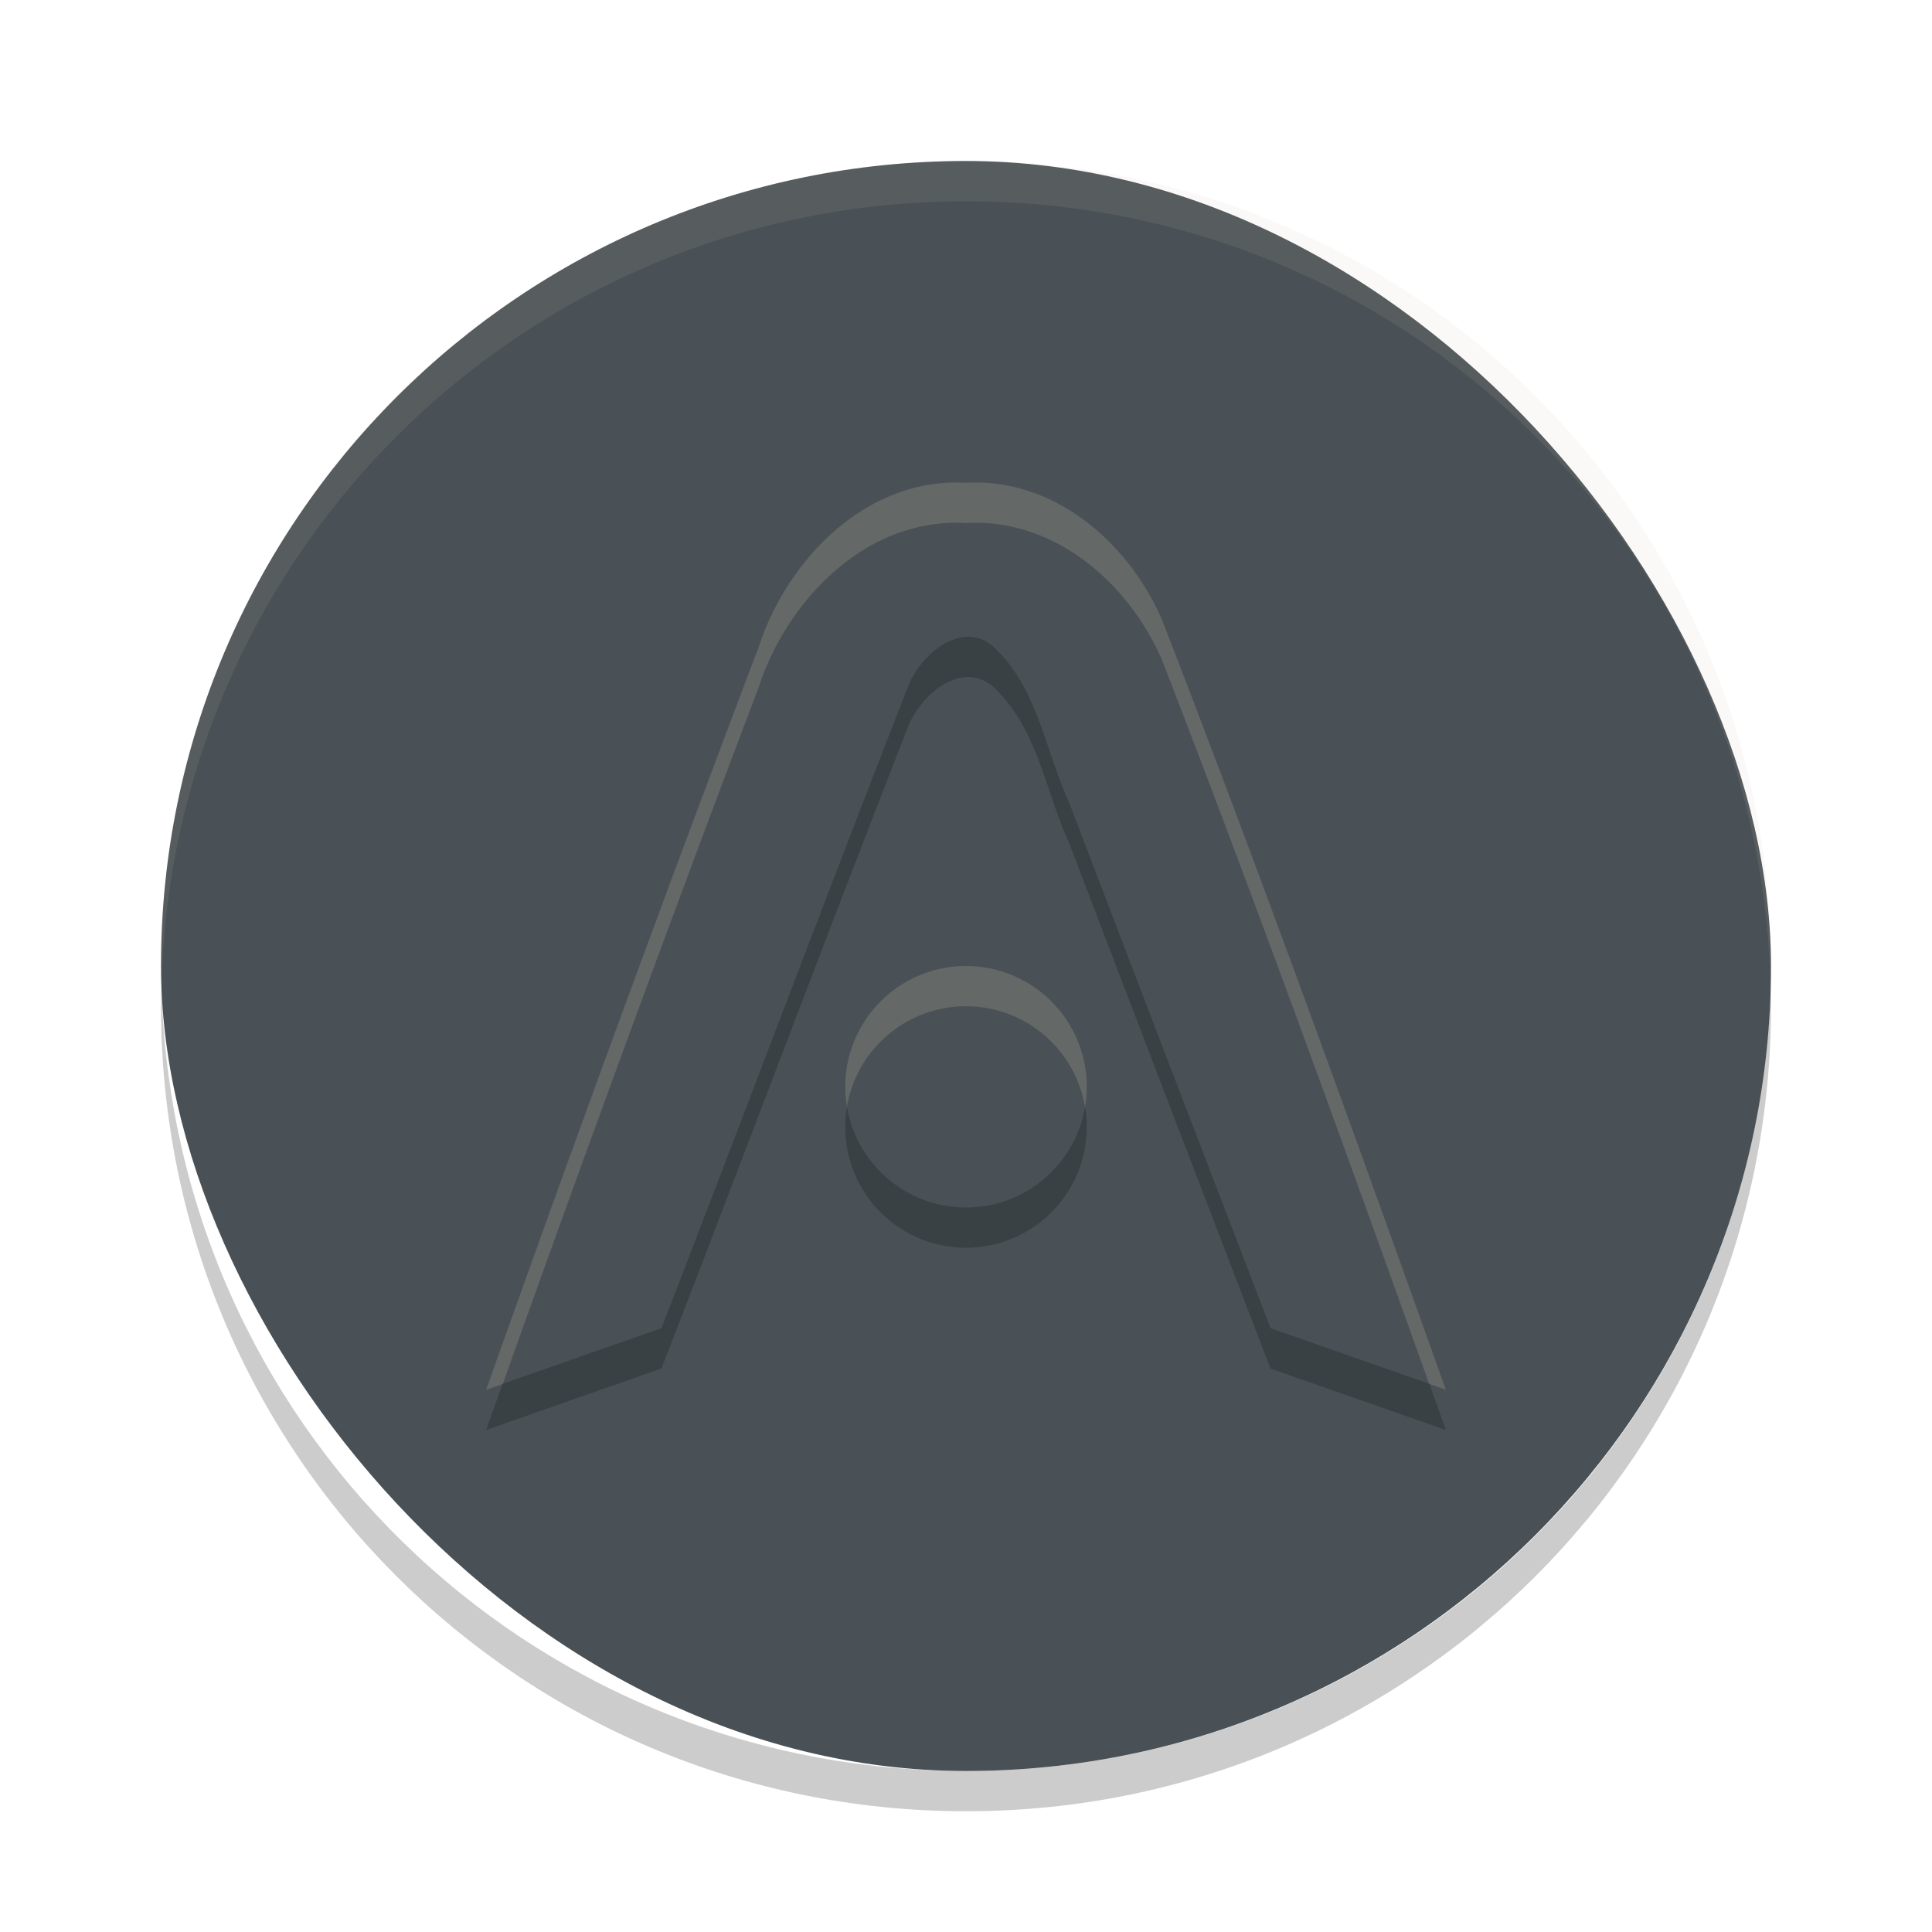 <svg xmlns="http://www.w3.org/2000/svg" width="24" height="24" version="1">
 <rect style="fill:#495156" width="20" height="20" x="2" y="2" rx="10" ry="10"/>
 <path style="opacity:0.2" d="M 12,6.498 C 10.772,6.425 9.778,7.445 9.422,8.545 8.261,11.606 7.135,14.68 6.039,17.764 l 2.178,-0.764 c 1.031,-2.658 2.03,-5.33 3.068,-7.984 0.165,-0.407 0.703,-0.855 1.098,-0.441 0.512,0.509 0.609,1.271 0.902,1.906 0.829,2.175 1.663,4.347 2.498,6.52 L 17.961,17.764 C 16.819,14.568 15.665,11.374 14.439,8.209 14.027,7.246 13.099,6.433 12,6.498 Z m 0,6.002 a 1.5,1.5 0 0 0 -1.5,1.5 1.5,1.5 0 0 0 1.5,1.5 1.5,1.5 0 0 0 1.5,-1.5 1.5,1.5 0 0 0 -1.5,-1.5 z"/>
 <path style="opacity:0.1;fill:#d3c6aa" d="M 12,2 C 6.46,2 2,6.46 2,12 2,12.084 2.004,12.166 2.006,12.25 2.138,6.827 6.544,2.5 12,2.5 c 5.456,0 9.862,4.327 9.994,9.75 0.002,-0.083 0.006,-0.166 0.006,-0.25 0,-5.54 -4.46,-10 -10,-10 z"/>
 <path style="opacity:0.2" d="M 2.006,12.25 C 2.004,12.334 2,12.416 2,12.5 c 0,5.54 4.46,10 10,10 5.54,0 10,-4.46 10,-10 0,-0.084 -0.004,-0.167 -0.006,-0.25 C 21.862,17.673 17.456,22 12,22 6.544,22 2.138,17.673 2.006,12.25 Z"/>
 <circle style="fill:#495156" cx="12" cy="13.5" r="1.5"/>
 <path style="fill:#495156" d="M 12,5.997 C 10.772,5.924 9.778,6.945 9.423,8.045 8.262,11.106 7.134,14.179 6.038,17.263 6.764,17.008 7.491,16.754 8.217,16.499 9.247,13.841 10.247,11.169 11.285,8.515 11.451,8.108 11.989,7.661 12.384,8.075 c 0.512,0.509 0.608,1.269 0.901,1.905 0.829,2.175 1.663,4.347 2.498,6.519 0.726,0.255 1.452,0.509 2.179,0.764 C 16.82,14.067 15.666,10.874 14.44,7.709 14.027,6.746 13.099,5.932 12,5.997 Z"/>
 <path style="opacity:0.2;fill:#d3c6aa" d="M 12 5.998 C 10.772 5.925 9.778 6.945 9.422 8.045 C 8.261 11.105 7.135 14.179 6.039 17.264 L 6.246 17.191 C 7.277 14.299 8.333 11.416 9.422 8.545 C 9.778 7.445 10.772 6.425 12 6.498 C 13.099 6.433 14.027 7.246 14.439 8.209 C 15.592 11.185 16.679 14.187 17.754 17.191 L 17.961 17.264 C 16.819 14.067 15.665 10.874 14.439 7.709 C 14.027 6.746 13.099 5.933 12 5.998 z M 12 12 A 1.5 1.5 0 0 0 10.5 13.5 A 1.5 1.5 0 0 0 10.521 13.746 A 1.5 1.5 0 0 1 12 12.5 A 1.5 1.5 0 0 1 13.479 13.756 A 1.5 1.5 0 0 0 13.5 13.5 A 1.5 1.5 0 0 0 12 12 z"/>
</svg>
